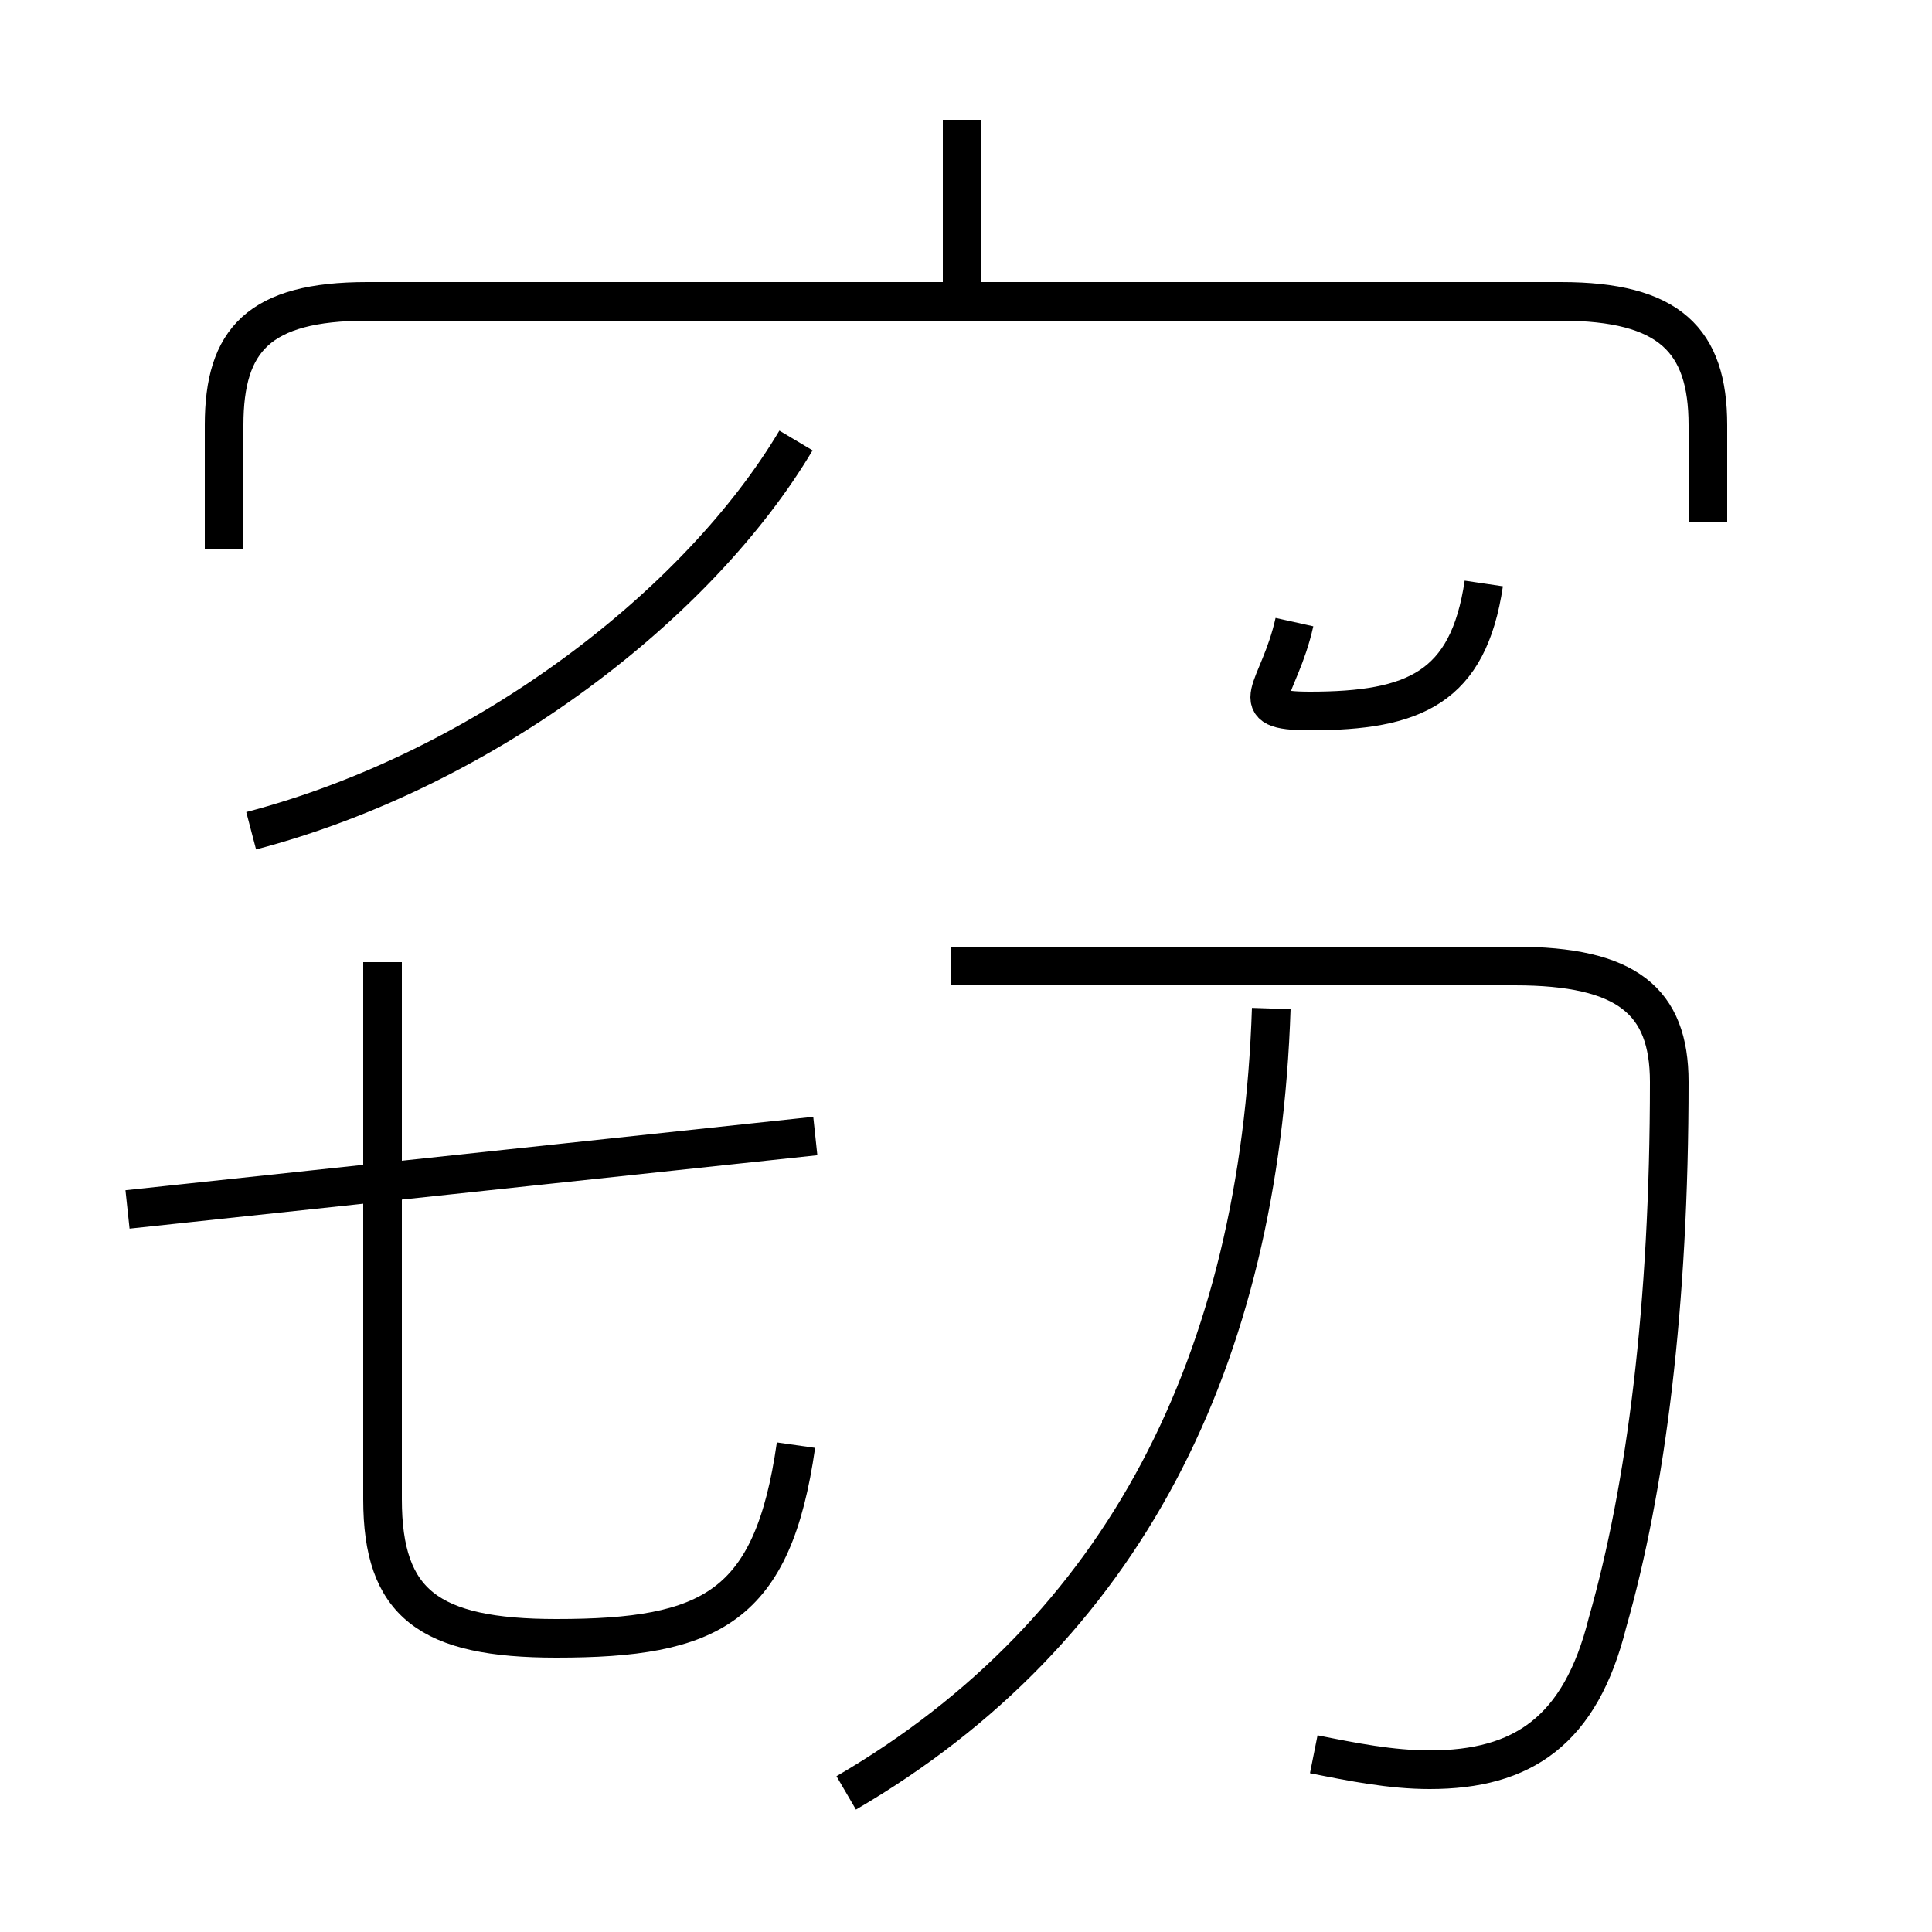 <?xml version='1.0' encoding='utf8'?>
<svg viewBox="0.0 -44.0 50.0 50.0" version="1.1" xmlns="http://www.w3.org/2000/svg">
<rect x="0.0" y="-44.0" width="50.0" height="50.0" fill="#808080" stroke="none"/>
<rect x="-1000" y="-1000" width="2000" height="2000" stroke="white" fill="white"/>
<g style="fill:none; stroke:#000000;  stroke-width:1">
<path d="M 3.3 12.7 L 21.1 14.6 M 6.5 22.5 C 12.6 24.1 18.1 28.4 20.6 32.6 M 9.9 19.1 L 9.9 5.2 C 9.9 2.5 11.1 1.6 14.4 1.6 C 18.4 1.6 20.0 2.4 20.6 6.6 M 24.9 36.0 L 24.9 40.9 M 44.2 30.5 L 44.2 33.0 C 44.2 35.2 43.2 36.2 40.4 36.2 L 9.5 36.2 C 6.7 36.2 5.8 35.2 5.8 33.0 L 5.8 29.8 M 33.5 27.9 C 33.1 26.1 32.1 25.6 33.9 25.6 C 36.6 25.6 38.0 26.2 38.4 28.9 M 21.9 -2.4 C 29.1 1.8 32.6 8.8 32.9 17.9 M 34.0 -1.4 C 35.0 -1.6 36.0 -1.8 37.0 -1.8 C 39.4 -1.8 40.9 -0.8 41.6 2.0 C 42.6 5.5 43.2 10.2 43.2 16.0 C 43.2 18.1 42.1 19.0 39.2 19.0 L 24.6 19.0" transform="scale(1, -1)" />
</g>
</svg>
